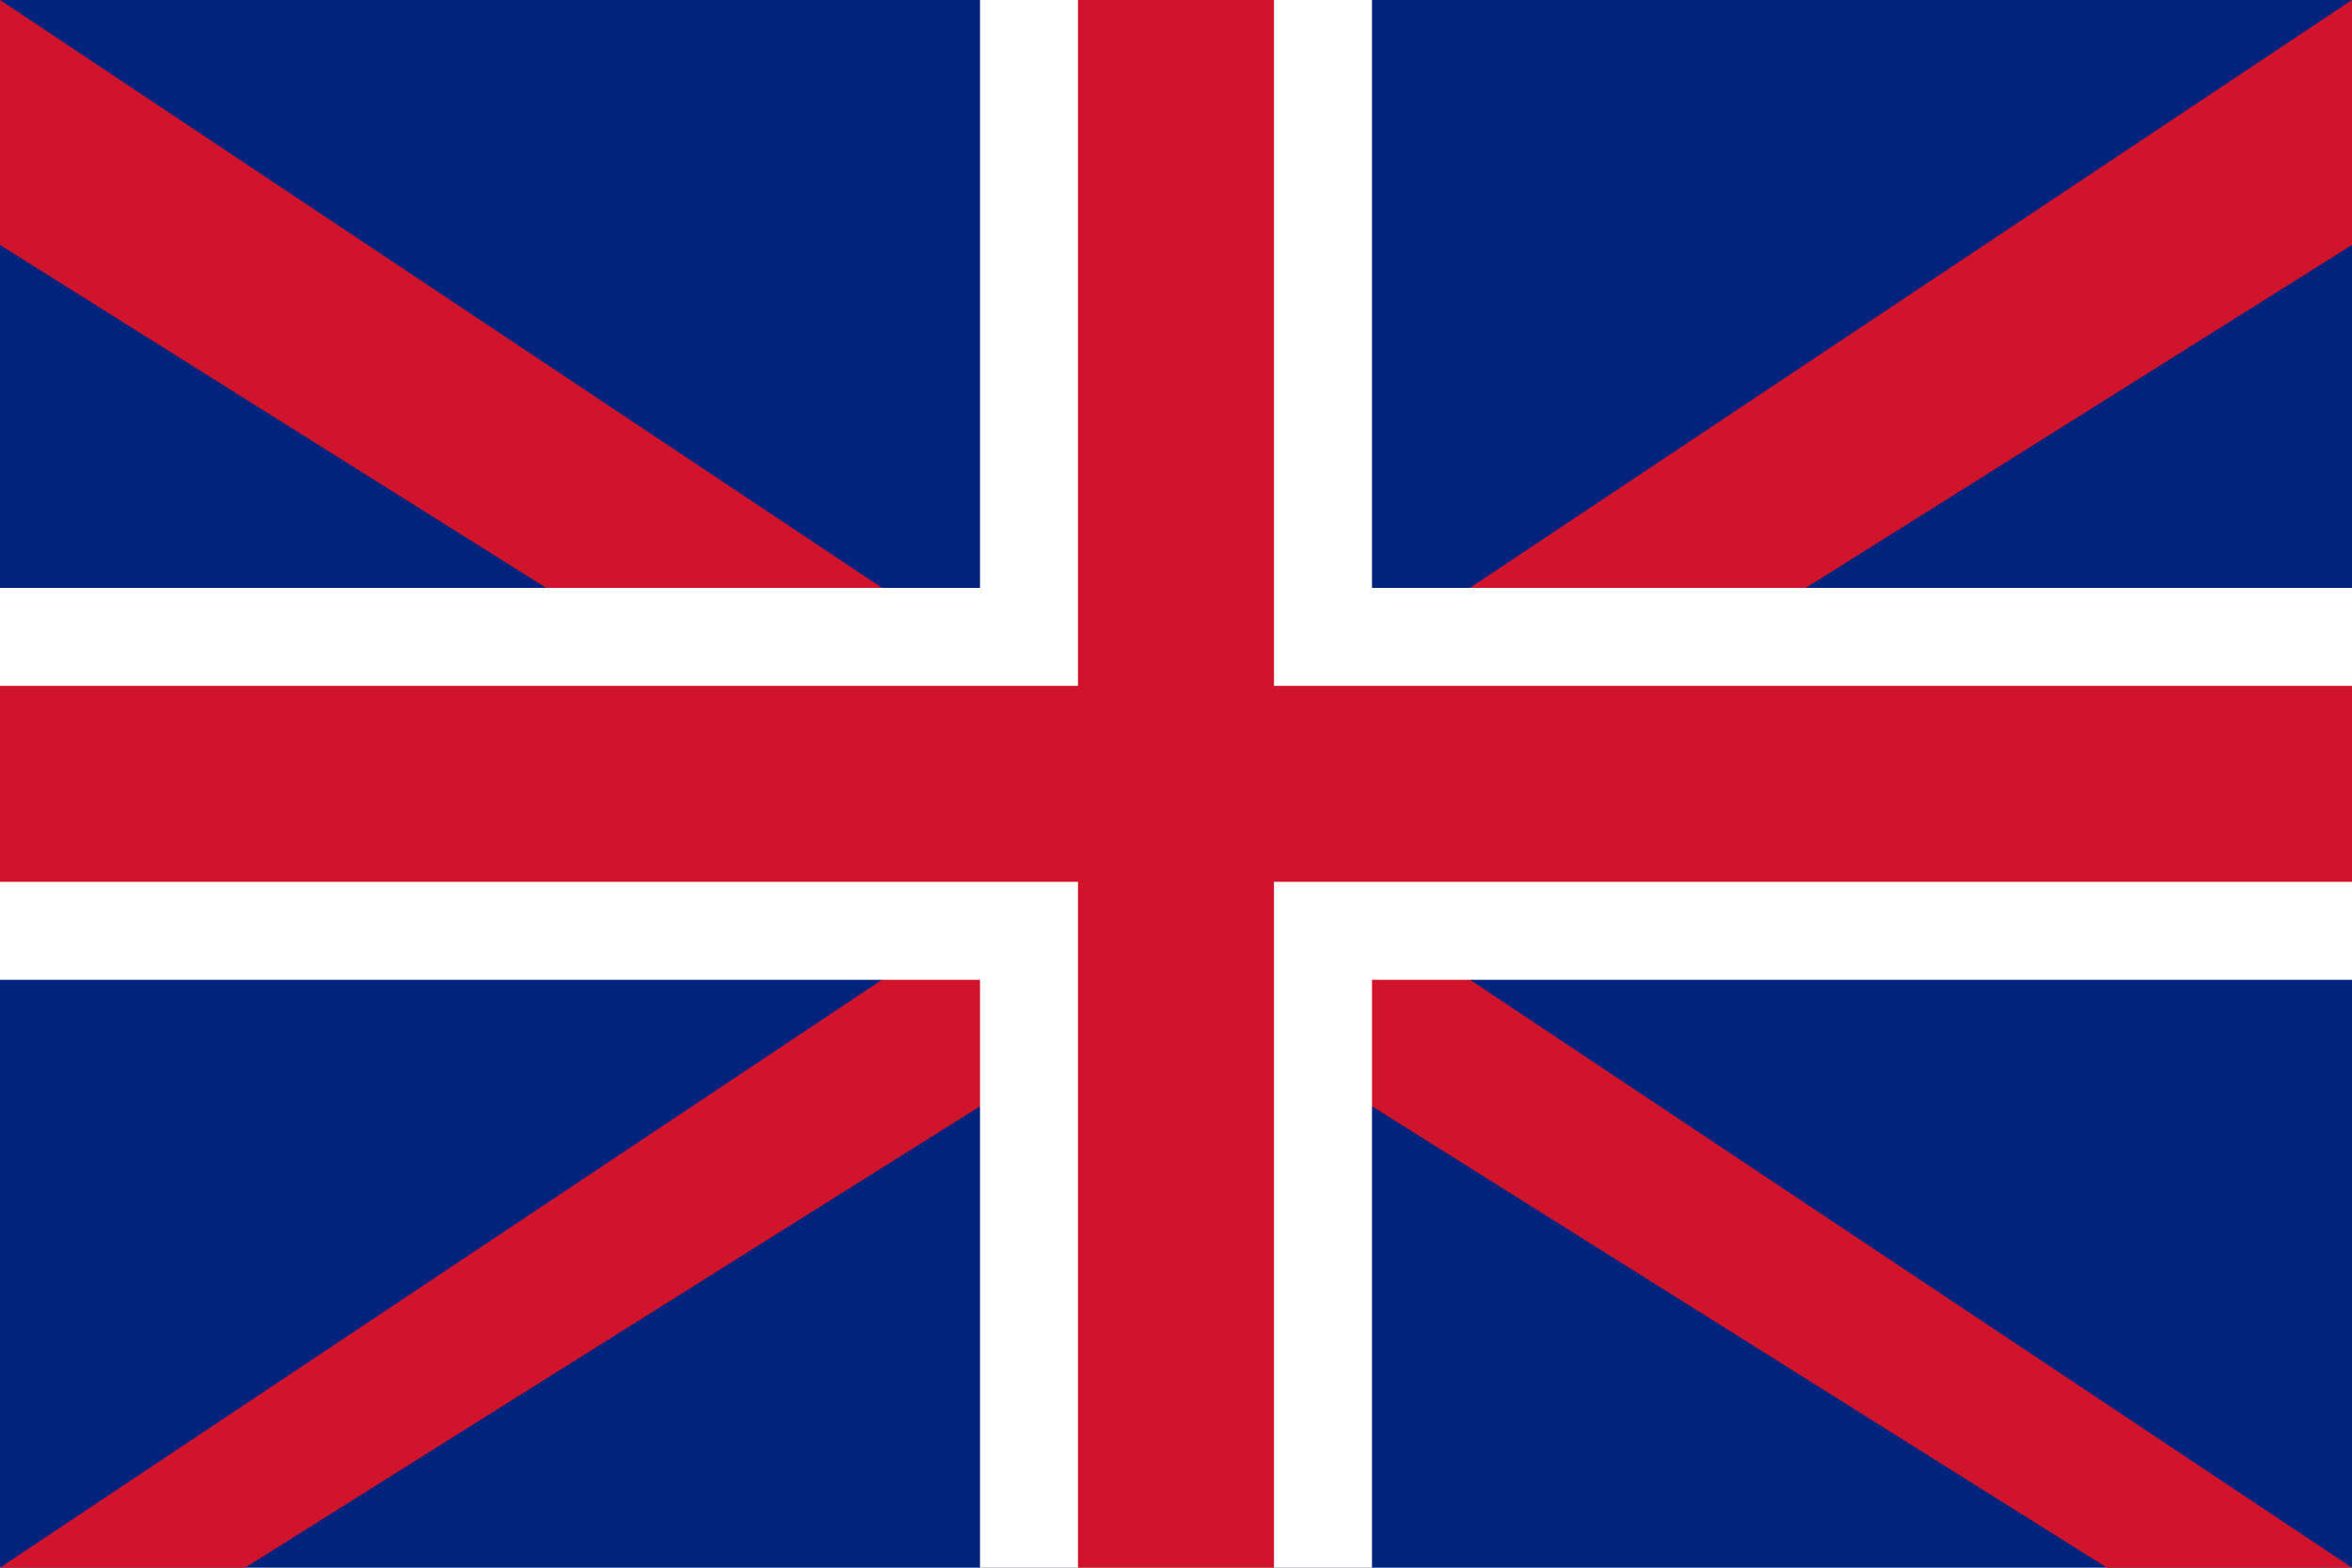 <svg xmlns="http://www.w3.org/2000/svg" width="48" height="32" viewBox="0 0 48 32">
  <rect width="48" height="32" fill="#00247d"/>
  <polygon points="0,0 48,32 48,32 0,0" fill="#fff"/>
  <polygon points="48,0 0,32 0,32 48,0" fill="#fff"/>
  <polygon points="0,0 48,32 43,32 0,5" fill="#cf142b"/>
  <polygon points="48,0 0,32 5,32 48,5" fill="#cf142b"/>
  <rect x="20" width="8" height="32" fill="#fff"/>
  <rect y="12" width="48" height="8" fill="#fff"/>
  <rect x="22" width="4" height="32" fill="#cf142b"/>
  <rect y="14" width="48" height="4" fill="#cf142b"/>
</svg>